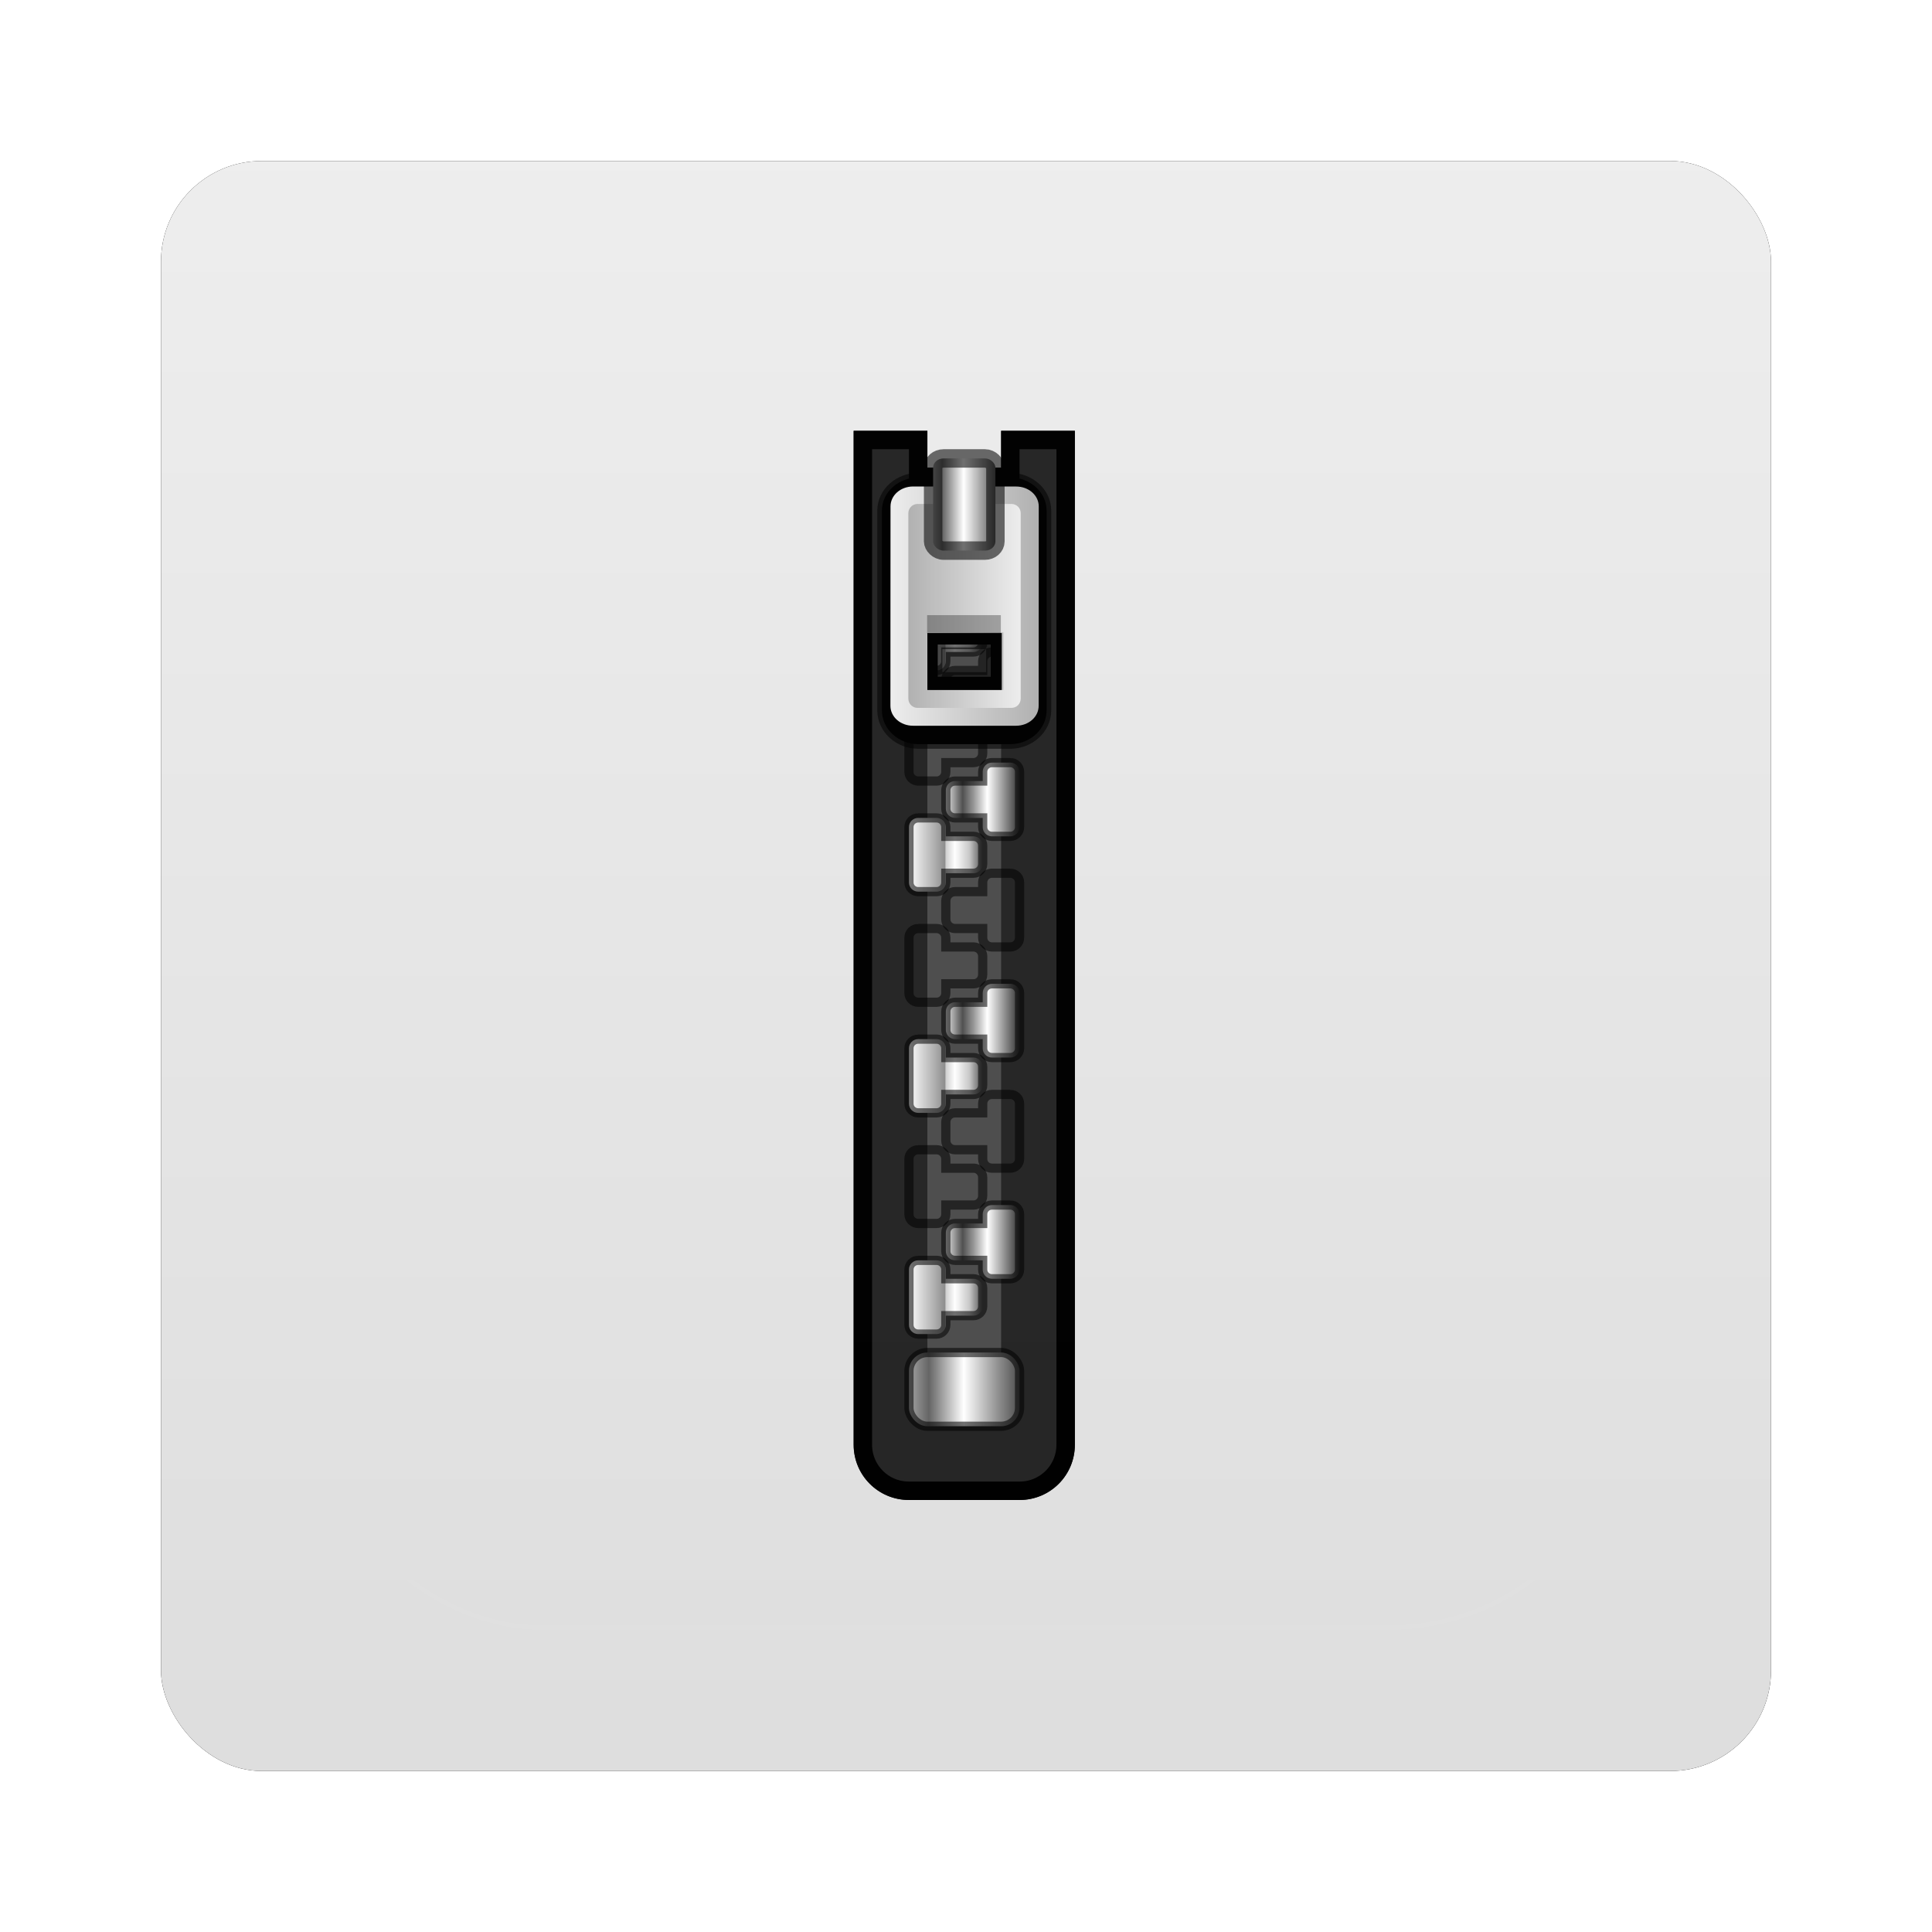 <?xml version="1.0" encoding="UTF-8" standalone="no"?>
<!-- Created with Inkscape (http://www.inkscape.org/) -->

<svg
   xmlns:dc="http://purl.org/dc/elements/1.1/"
   xmlns:cc="http://creativecommons.org/ns#"
   xmlns:rdf="http://www.w3.org/1999/02/22-rdf-syntax-ns#"
   xmlns:svg="http://www.w3.org/2000/svg"
   xmlns="http://www.w3.org/2000/svg"
   xmlns:xlink="http://www.w3.org/1999/xlink"
   xmlns:sodipodi="http://sodipodi.sourceforge.net/DTD/sodipodi-0.dtd"
   xmlns:inkscape="http://www.inkscape.org/namespaces/inkscape"
   width="96"
   height="96"
   id="svg6307"
   version="1.1"
   inkscape:version="0.48.1 r9760"
   sodipodi:docname="application-x-archive.svg">
  <defs
     id="defs6309">
    <filter
       color-interpolation-filters="sRGB"
       inkscape:collect="always"
       id="filter6279">
      <feGaussianBlur
         inkscape:collect="always"
         stdDeviation="0.8"
         id="feGaussianBlur6281" />
    </filter>
    <linearGradient
       inkscape:collect="always"
       xlink:href="#linearGradient3199-0"
       id="linearGradient23417"
       gradientUnits="userSpaceOnUse"
       gradientTransform="translate(0,-7.8515622e-6)"
       x1="48"
       y1="1052.362"
       x2="48"
       y2="902.362" />
    <linearGradient
       id="linearGradient3199-0">
      <stop
         id="stop3201-0"
         style="stop-color:#dcdcdc;stop-opacity:1"
         offset="0" />
      <stop
         id="stop3203-34"
         style="stop-color:#fafafa;stop-opacity:1"
         offset="1" />
    </linearGradient>
    <linearGradient
       inkscape:collect="always"
       xlink:href="#linearGradient3354"
       id="linearGradient23421"
       gradientUnits="userSpaceOnUse"
       gradientTransform="translate(-113.719,970.254)"
       x1="68.75"
       y1="59"
       x2="75.25"
       y2="59" />
    <linearGradient
       id="linearGradient3354">
      <stop
         id="stop3356-9"
         style="stop-color:#b4b4b4"
         offset="0" />
      <stop
         id="stop3362-7"
         style="stop-color:#646464"
         offset=".205" />
      <stop
         id="stop3364-5"
         style="stop-color:#fff"
         offset=".496" />
      <stop
         id="stop3358"
         style="stop-color:#3c3c3c"
         offset="1" />
    </linearGradient>
    <clipPath
       id="clipPath3235">
      <path
         inkscape:connector-curvature="0"
         id="path3237"
         style="fill:#ffffff"
         d="m 66,6 v 55 c 0,1.662 1.338,3 3,3 h 6 c 1.662,0 3,-1.338 3,-3 V 6 H 74 V 8 H 70 V 6 h -4 z" />
    </clipPath>
    <filter
       id="filter3243"
       height="1.073"
       width="1.332"
       color-interpolation-filters="sRGB"
       y="-0.037"
       x="-0.166">
      <feGaussianBlur
         id="feGaussianBlur3245"
         stdDeviation="0.9" />
    </filter>
    <linearGradient
       inkscape:collect="always"
       xlink:href="#linearGradient3372-9"
       id="linearGradient23441"
       gradientUnits="userSpaceOnUse"
       gradientTransform="translate(-113.719,970.254)"
       x1="69"
       y1="54"
       x2="73"
       y2="54" />
    <linearGradient
       id="linearGradient3372-9"
       y2="54"
       gradientUnits="userSpaceOnUse"
       x2="73"
       gradientTransform="translate(0,-1)"
       y1="54"
       x1="69">
      <stop
         id="stop3292-7"
         style="stop-color:#fff"
         offset="0" />
      <stop
         id="stop3304-8"
         style="stop-color:#8c8c8c"
         offset=".49" />
      <stop
         id="stop3306-5"
         style="stop-color:#cfcfcf"
         offset=".5" />
      <stop
         id="stop3298-3"
         style="stop-color:#fff"
         offset=".623" />
      <stop
         id="stop3300-3"
         style="stop-color:#c8c8c8"
         offset=".817" />
      <stop
         id="stop3294-8"
         style="stop-color:#505050"
         offset="1" />
    </linearGradient>
    <linearGradient
       inkscape:collect="always"
       xlink:href="#linearGradient3372-9"
       id="linearGradient5884"
       gradientUnits="userSpaceOnUse"
       gradientTransform="translate(-113.719,970.254)"
       x1="69"
       y1="54"
       x2="73"
       y2="54" />
    <linearGradient
       id="linearGradient5886"
       y2="54"
       gradientUnits="userSpaceOnUse"
       x2="73"
       gradientTransform="translate(0,-1)"
       y1="54"
       x1="69">
      <stop
         id="stop5888"
         style="stop-color:#fff"
         offset="0" />
      <stop
         id="stop5890"
         style="stop-color:#8c8c8c"
         offset=".49" />
      <stop
         id="stop5892"
         style="stop-color:#cfcfcf"
         offset=".5" />
      <stop
         id="stop5894"
         style="stop-color:#fff"
         offset=".623" />
      <stop
         id="stop5896"
         style="stop-color:#c8c8c8"
         offset=".817" />
      <stop
         id="stop5898"
         style="stop-color:#505050"
         offset="1" />
    </linearGradient>
    <linearGradient
       inkscape:collect="always"
       xlink:href="#linearGradient3372-9"
       id="linearGradient5900"
       gradientUnits="userSpaceOnUse"
       gradientTransform="translate(-113.719,970.254)"
       x1="69"
       y1="54"
       x2="73"
       y2="54" />
    <linearGradient
       id="linearGradient5902"
       y2="54"
       gradientUnits="userSpaceOnUse"
       x2="73"
       gradientTransform="translate(0,-1)"
       y1="54"
       x1="69">
      <stop
         id="stop5904"
         style="stop-color:#fff"
         offset="0" />
      <stop
         id="stop5906"
         style="stop-color:#8c8c8c"
         offset=".49" />
      <stop
         id="stop5908"
         style="stop-color:#cfcfcf"
         offset=".5" />
      <stop
         id="stop5910"
         style="stop-color:#fff"
         offset=".623" />
      <stop
         id="stop5912"
         style="stop-color:#c8c8c8"
         offset=".817" />
      <stop
         id="stop5914"
         style="stop-color:#505050"
         offset="1" />
    </linearGradient>
    <linearGradient
       inkscape:collect="always"
       xlink:href="#linearGradient3372-9"
       id="linearGradient5916"
       gradientUnits="userSpaceOnUse"
       gradientTransform="translate(-113.719,970.254)"
       x1="69"
       y1="54"
       x2="73"
       y2="54" />
    <linearGradient
       id="linearGradient5918"
       y2="54"
       gradientUnits="userSpaceOnUse"
       x2="73"
       gradientTransform="translate(0,-1)"
       y1="54"
       x1="69">
      <stop
         id="stop5920"
         style="stop-color:#fff"
         offset="0" />
      <stop
         id="stop5922"
         style="stop-color:#8c8c8c"
         offset=".49" />
      <stop
         id="stop5924"
         style="stop-color:#cfcfcf"
         offset=".5" />
      <stop
         id="stop5926"
         style="stop-color:#fff"
         offset=".623" />
      <stop
         id="stop5928"
         style="stop-color:#c8c8c8"
         offset=".817" />
      <stop
         id="stop5930"
         style="stop-color:#505050"
         offset="1" />
    </linearGradient>
    <linearGradient
       inkscape:collect="always"
       xlink:href="#linearGradient3372-9"
       id="linearGradient5932"
       gradientUnits="userSpaceOnUse"
       gradientTransform="translate(-113.719,970.254)"
       x1="69"
       y1="54"
       x2="73"
       y2="54" />
    <linearGradient
       id="linearGradient5934"
       y2="54"
       gradientUnits="userSpaceOnUse"
       x2="73"
       gradientTransform="translate(0,-1)"
       y1="54"
       x1="69">
      <stop
         id="stop5936"
         style="stop-color:#fff"
         offset="0" />
      <stop
         id="stop5938"
         style="stop-color:#8c8c8c"
         offset=".49" />
      <stop
         id="stop5940"
         style="stop-color:#cfcfcf"
         offset=".5" />
      <stop
         id="stop5942"
         style="stop-color:#fff"
         offset=".623" />
      <stop
         id="stop5944"
         style="stop-color:#c8c8c8"
         offset=".817" />
      <stop
         id="stop5946"
         style="stop-color:#505050"
         offset="1" />
    </linearGradient>
    <linearGradient
       inkscape:collect="always"
       xlink:href="#linearGradient3372-9"
       id="linearGradient5948"
       gradientUnits="userSpaceOnUse"
       gradientTransform="translate(-113.719,970.254)"
       x1="69"
       y1="54"
       x2="73"
       y2="54" />
    <linearGradient
       id="linearGradient5950"
       y2="54"
       gradientUnits="userSpaceOnUse"
       x2="73"
       gradientTransform="translate(0,-1)"
       y1="54"
       x1="69">
      <stop
         id="stop5952"
         style="stop-color:#fff"
         offset="0" />
      <stop
         id="stop5954"
         style="stop-color:#8c8c8c"
         offset=".49" />
      <stop
         id="stop5956"
         style="stop-color:#cfcfcf"
         offset=".5" />
      <stop
         id="stop5958"
         style="stop-color:#fff"
         offset=".623" />
      <stop
         id="stop5960"
         style="stop-color:#c8c8c8"
         offset=".817" />
      <stop
         id="stop5962"
         style="stop-color:#505050"
         offset="1" />
    </linearGradient>
    <linearGradient
       inkscape:collect="always"
       xlink:href="#linearGradient3372-9"
       id="linearGradient5964"
       gradientUnits="userSpaceOnUse"
       gradientTransform="translate(-113.719,970.254)"
       x1="69"
       y1="54"
       x2="73"
       y2="54" />
    <linearGradient
       id="linearGradient5966"
       y2="54"
       gradientUnits="userSpaceOnUse"
       x2="73"
       gradientTransform="translate(0,-1)"
       y1="54"
       x1="69">
      <stop
         id="stop5968"
         style="stop-color:#fff"
         offset="0" />
      <stop
         id="stop5970"
         style="stop-color:#8c8c8c"
         offset=".49" />
      <stop
         id="stop5972"
         style="stop-color:#cfcfcf"
         offset=".5" />
      <stop
         id="stop5974"
         style="stop-color:#fff"
         offset=".623" />
      <stop
         id="stop5976"
         style="stop-color:#c8c8c8"
         offset=".817" />
      <stop
         id="stop5978"
         style="stop-color:#505050"
         offset="1" />
    </linearGradient>
    <linearGradient
       inkscape:collect="always"
       xlink:href="#linearGradient3372-9"
       id="linearGradient5980"
       gradientUnits="userSpaceOnUse"
       gradientTransform="translate(-113.719,970.254)"
       x1="69"
       y1="54"
       x2="73"
       y2="54" />
    <linearGradient
       id="linearGradient5982"
       y2="54"
       gradientUnits="userSpaceOnUse"
       x2="73"
       gradientTransform="translate(0,-1)"
       y1="54"
       x1="69">
      <stop
         id="stop5984"
         style="stop-color:#fff"
         offset="0" />
      <stop
         id="stop5986"
         style="stop-color:#8c8c8c"
         offset=".49" />
      <stop
         id="stop5988"
         style="stop-color:#cfcfcf"
         offset=".5" />
      <stop
         id="stop5990"
         style="stop-color:#fff"
         offset=".623" />
      <stop
         id="stop5992"
         style="stop-color:#c8c8c8"
         offset=".817" />
      <stop
         id="stop5994"
         style="stop-color:#505050"
         offset="1" />
    </linearGradient>
    <linearGradient
       inkscape:collect="always"
       xlink:href="#linearGradient3602"
       id="linearGradient23443"
       gradientUnits="userSpaceOnUse"
       gradientTransform="matrix(-1,0,0,1,30.281,967.254)"
       x1="69"
       y1="54"
       x2="73"
       y2="54" />
    <linearGradient
       id="linearGradient3602"
       y2="54"
       gradientUnits="userSpaceOnUse"
       x2="73"
       gradientTransform="matrix(-1,0,0,1,144,-4)"
       y1="54"
       x1="69">
      <stop
         id="stop3606"
         style="stop-color:#2f2f2f"
         offset="0" />
      <stop
         id="stop3608"
         style="stop-color:#fff"
         offset=".437" />
      <stop
         id="stop3610"
         style="stop-color:#979797"
         offset=".621" />
      <stop
         id="stop3612-2"
         style="stop-color:#505050"
         offset=".772" />
      <stop
         id="stop3614-2"
         style="stop-color:#e6e6e6"
         offset="1" />
    </linearGradient>
    <linearGradient
       inkscape:collect="always"
       xlink:href="#linearGradient3602"
       id="linearGradient6003"
       gradientUnits="userSpaceOnUse"
       gradientTransform="matrix(-1,0,0,1,30.281,967.254)"
       x1="69"
       y1="54"
       x2="73"
       y2="54" />
    <linearGradient
       id="linearGradient6005"
       y2="54"
       gradientUnits="userSpaceOnUse"
       x2="73"
       gradientTransform="matrix(-1,0,0,1,144,-4)"
       y1="54"
       x1="69">
      <stop
         id="stop6007"
         style="stop-color:#2f2f2f"
         offset="0" />
      <stop
         id="stop6009"
         style="stop-color:#fff"
         offset=".437" />
      <stop
         id="stop6011"
         style="stop-color:#979797"
         offset=".621" />
      <stop
         id="stop6013"
         style="stop-color:#505050"
         offset=".772" />
      <stop
         id="stop6015"
         style="stop-color:#e6e6e6"
         offset="1" />
    </linearGradient>
    <linearGradient
       inkscape:collect="always"
       xlink:href="#linearGradient3602"
       id="linearGradient6017"
       gradientUnits="userSpaceOnUse"
       gradientTransform="matrix(-1,0,0,1,30.281,967.254)"
       x1="69"
       y1="54"
       x2="73"
       y2="54" />
    <linearGradient
       id="linearGradient6019"
       y2="54"
       gradientUnits="userSpaceOnUse"
       x2="73"
       gradientTransform="matrix(-1,0,0,1,144,-4)"
       y1="54"
       x1="69">
      <stop
         id="stop6021"
         style="stop-color:#2f2f2f"
         offset="0" />
      <stop
         id="stop6023"
         style="stop-color:#fff"
         offset=".437" />
      <stop
         id="stop6025"
         style="stop-color:#979797"
         offset=".621" />
      <stop
         id="stop6027"
         style="stop-color:#505050"
         offset=".772" />
      <stop
         id="stop6029"
         style="stop-color:#e6e6e6"
         offset="1" />
    </linearGradient>
    <linearGradient
       inkscape:collect="always"
       xlink:href="#linearGradient3602"
       id="linearGradient6031"
       gradientUnits="userSpaceOnUse"
       gradientTransform="matrix(-1,0,0,1,30.281,967.254)"
       x1="69"
       y1="54"
       x2="73"
       y2="54" />
    <linearGradient
       id="linearGradient6033"
       y2="54"
       gradientUnits="userSpaceOnUse"
       x2="73"
       gradientTransform="matrix(-1,0,0,1,144,-4)"
       y1="54"
       x1="69">
      <stop
         id="stop6035"
         style="stop-color:#2f2f2f"
         offset="0" />
      <stop
         id="stop6037"
         style="stop-color:#fff"
         offset=".437" />
      <stop
         id="stop6039"
         style="stop-color:#979797"
         offset=".621" />
      <stop
         id="stop6041"
         style="stop-color:#505050"
         offset=".772" />
      <stop
         id="stop6043"
         style="stop-color:#e6e6e6"
         offset="1" />
    </linearGradient>
    <linearGradient
       inkscape:collect="always"
       xlink:href="#linearGradient3602"
       id="linearGradient6045"
       gradientUnits="userSpaceOnUse"
       gradientTransform="matrix(-1,0,0,1,30.281,967.254)"
       x1="69"
       y1="54"
       x2="73"
       y2="54" />
    <linearGradient
       id="linearGradient6047"
       y2="54"
       gradientUnits="userSpaceOnUse"
       x2="73"
       gradientTransform="matrix(-1,0,0,1,144,-4)"
       y1="54"
       x1="69">
      <stop
         id="stop6049"
         style="stop-color:#2f2f2f"
         offset="0" />
      <stop
         id="stop6051"
         style="stop-color:#fff"
         offset=".437" />
      <stop
         id="stop6053"
         style="stop-color:#979797"
         offset=".621" />
      <stop
         id="stop6055"
         style="stop-color:#505050"
         offset=".772" />
      <stop
         id="stop6057"
         style="stop-color:#e6e6e6"
         offset="1" />
    </linearGradient>
    <linearGradient
       inkscape:collect="always"
       xlink:href="#linearGradient3602"
       id="linearGradient6059"
       gradientUnits="userSpaceOnUse"
       gradientTransform="matrix(-1,0,0,1,30.281,967.254)"
       x1="69"
       y1="54"
       x2="73"
       y2="54" />
    <linearGradient
       id="linearGradient6061"
       y2="54"
       gradientUnits="userSpaceOnUse"
       x2="73"
       gradientTransform="matrix(-1,0,0,1,144,-4)"
       y1="54"
       x1="69">
      <stop
         id="stop6063"
         style="stop-color:#2f2f2f"
         offset="0" />
      <stop
         id="stop6065"
         style="stop-color:#fff"
         offset=".437" />
      <stop
         id="stop6067"
         style="stop-color:#979797"
         offset=".621" />
      <stop
         id="stop6069"
         style="stop-color:#505050"
         offset=".772" />
      <stop
         id="stop6071"
         style="stop-color:#e6e6e6"
         offset="1" />
    </linearGradient>
    <linearGradient
       inkscape:collect="always"
       xlink:href="#linearGradient3602"
       id="linearGradient6073"
       gradientUnits="userSpaceOnUse"
       gradientTransform="matrix(-1,0,0,1,30.281,967.254)"
       x1="69"
       y1="54"
       x2="73"
       y2="54" />
    <linearGradient
       id="linearGradient6075"
       y2="54"
       gradientUnits="userSpaceOnUse"
       x2="73"
       gradientTransform="matrix(-1,0,0,1,144,-4)"
       y1="54"
       x1="69">
      <stop
         id="stop6077"
         style="stop-color:#2f2f2f"
         offset="0" />
      <stop
         id="stop6079"
         style="stop-color:#fff"
         offset=".437" />
      <stop
         id="stop6081"
         style="stop-color:#979797"
         offset=".621" />
      <stop
         id="stop6083"
         style="stop-color:#505050"
         offset=".772" />
      <stop
         id="stop6085"
         style="stop-color:#e6e6e6"
         offset="1" />
    </linearGradient>
    <filter
       id="filter3429"
       height="1.191"
       width="1.324"
       color-interpolation-filters="sRGB"
       y="-0.095"
       x="-0.162">
      <feGaussianBlur
         id="feGaussianBlur3431"
         stdDeviation="0.536" />
    </filter>
    <linearGradient
       inkscape:collect="always"
       xlink:href="#linearGradient3435"
       id="linearGradient23427"
       gradientUnits="userSpaceOnUse"
       gradientTransform="translate(-113.719,969.254)"
       x1="68.029"
       y1="17.763"
       x2="75.971"
       y2="17.763" />
    <linearGradient
       id="linearGradient3435">
      <stop
         id="stop3437-6"
         style="stop-color:#ededed"
         offset="0" />
      <stop
         id="stop3439"
         style="stop-color:#b0b0b0"
         offset="1" />
    </linearGradient>
    <linearGradient
       inkscape:collect="always"
       xlink:href="#linearGradient3435"
       id="linearGradient23429"
       gradientUnits="userSpaceOnUse"
       gradientTransform="matrix(-1,0,0,1,30.311,969.254)"
       x1="68.969"
       y1="17.5"
       x2="75.062"
       y2="17.5" />
    <linearGradient
       id="linearGradient6094">
      <stop
         id="stop6096"
         style="stop-color:#ededed"
         offset="0" />
      <stop
         id="stop6098"
         style="stop-color:#b0b0b0"
         offset="1" />
    </linearGradient>
    <linearGradient
       inkscape:collect="always"
       xlink:href="#linearGradient3354"
       id="linearGradient23431"
       gradientUnits="userSpaceOnUse"
       gradientTransform="matrix(1.126,0,0,1,-121.121,921.754)"
       x1="68.75"
       y1="59"
       x2="72.251"
       y2="59" />
    <linearGradient
       id="linearGradient6101">
      <stop
         id="stop6103"
         style="stop-color:#b4b4b4"
         offset="0" />
      <stop
         id="stop6105"
         style="stop-color:#646464"
         offset=".205" />
      <stop
         id="stop6107"
         style="stop-color:#fff"
         offset=".496" />
      <stop
         id="stop6109"
         style="stop-color:#3c3c3c"
         offset="1" />
    </linearGradient>
    <linearGradient
       inkscape:collect="always"
       xlink:href="#linearGradient3737-25"
       id="linearGradient9726"
       gradientUnits="userSpaceOnUse"
       x1="48"
       y1="20.221"
       x2="48"
       y2="138.66" />
    <linearGradient
       id="linearGradient3737-25">
      <stop
         id="stop3739-89"
         style="stop-color:#fff"
         offset="0" />
      <stop
         id="stop3741-02"
         style="stop-color:#fff;stop-opacity:0"
         offset="1" />
    </linearGradient>
    <clipPath
       id="clipPath3613-47">
      <rect
         id="rect3615-657"
         style="fill:#ffffff"
         rx="6"
         ry="6"
         height="84"
         width="84"
         y="6"
         x="6" />
    </clipPath>
    <filter
       id="filter3794-13"
       height="1.384"
       width="1.384"
       color-interpolation-filters="sRGB"
       y="-0.192"
       x="-0.192">
      <feGaussianBlur
         id="feGaussianBlur3796-33"
         stdDeviation="5.28" />
    </filter>
    <linearGradient
       y2="138.66"
       x2="48"
       y1="20.221"
       x1="48"
       gradientUnits="userSpaceOnUse"
       id="linearGradient6152"
       xlink:href="#linearGradient3737-25"
       inkscape:collect="always" />
    <linearGradient
       inkscape:collect="always"
       xlink:href="#linearGradient3372-9"
       id="linearGradient3376"
       gradientUnits="userSpaceOnUse"
       gradientTransform="translate(-113.719,970.254)"
       x1="69"
       y1="54"
       x2="73"
       y2="54" />
    <linearGradient
       inkscape:collect="always"
       xlink:href="#linearGradient3602"
       id="linearGradient3378"
       gradientUnits="userSpaceOnUse"
       gradientTransform="matrix(-1,0,0,1,30.281,967.254)"
       x1="69"
       y1="54"
       x2="73"
       y2="54" />
  </defs>
  <sodipodi:namedview
     id="base"
     pagecolor="#ffffff"
     bordercolor="#666666"
     borderopacity="1.0"
     inkscape:pageopacity="0.0"
     inkscape:pageshadow="2"
     inkscape:zoom="3.959798"
     inkscape:cx="18.814784"
     inkscape:cy="49.817976"
     inkscape:document-units="px"
     inkscape:current-layer="layer1"
     showgrid="false"
     inkscape:window-width="1280"
     inkscape:window-height="725"
     inkscape:window-x="0"
     inkscape:window-y="25"
     inkscape:window-maximized="1" />
  <g
     inkscape:label="Layer 1"
     inkscape:groupmode="layer"
     id="layer1"
     transform="translate(0,-956.362)">
    <g
       id="g23445">
      <rect
         transform="translate(0,-7.8515622e-6)"
         y="964.362"
         x="8"
         height="80"
         width="80"
         id="rect9283"
         style="fill:#000000;fill-opacity:1;stroke:none;filter:url(#filter6279)"
         rx="5"
         ry="5" />
      <rect
         ry="5"
         rx="5"
         style="fill:url(#linearGradient23417);fill-opacity:1;stroke:none"
         id="rect9285"
         width="80"
         height="80"
         x="8"
         y="964.362" />
      <g
         transform="matrix(0.916,0,0,0.916,86.128,82.603)"
         id="g6873">
        <path
           d="m -47.719,977.254 v 55 c 0,1.662 1.338,3 3,3 h 6 c 1.662,0 3,-1.338 3,-3 v -55 h -4 v 2 h -4 v -2 h -4 z"
           style="fill:#252525"
           id="rect3201"
           inkscape:connector-curvature="0" />
        <rect
           x="-43.719"
           y="979.254"
           width="4"
           height="49"
           style="fill:#4d4d4d"
           id="rect3247" />
        <rect
           x="-44.719"
           y="1027.254"
           width="6"
           height="4"
           ry="1"
           rx="1"
           style="fill:url(#linearGradient23421);stroke:#000000;stroke-width:0.5;stroke-linecap:square;stroke-opacity:0.564"
           id="rect3211" />
        <path
           d="m 66,6 v 55 c 0,1.662 1.338,3 3,3 h 6 c 1.662,0 3,-1.338 3,-3 V 6 H 74 V 8 H 70 V 6 h -4 z"
           clip-path="url(#clipPath3235)"
           style="fill:none;stroke:#000000;stroke-width:2;stroke-linecap:square;filter:url(#filter3243)"
           id="path3231"
           inkscape:connector-curvature="0"
           transform="translate(-113.719,971.254)" />
        <path
           d="m -44.219,1022.254 c -0.27,0 -0.5,0.218 -0.5,0.5 v 3 c 0,0.282 0.23,0.5 0.5,0.5 h 1 c 0.27,0 0.5,-0.218 0.5,-0.5 v -0.5 h 1.5 c 0.277,0 0.5,-0.223 0.5,-0.5 v -1 c 0,-0.277 -0.223,-0.5 -0.5,-0.5 h -1.5 v -0.5 c 0,-0.282 -0.23,-0.5 -0.5,-0.5 h -1 z"
           style="fill:url(#linearGradient3376);stroke:#000000;stroke-width:0.5;stroke-linecap:square;stroke-opacity:0.564"
           id="rect3249"
           inkscape:connector-curvature="0" />
        <use
           x="0"
           y="0"
           width="96"
           height="96"
           transform="translate(0,-6)"
           xlink:href="#rect3249"
           id="use3308" />
        <use
           x="0"
           y="0"
           width="96"
           height="96"
           transform="translate(0,-6)"
           xlink:href="#use3308"
           id="use3310" />
        <use
           x="0"
           y="0"
           width="96"
           height="96"
           transform="translate(0,-6)"
           xlink:href="#use3310"
           id="use3312" />
        <use
           x="0"
           y="0"
           width="96"
           height="96"
           transform="translate(0,-6)"
           xlink:href="#use3312"
           id="use3314" />
        <use
           x="0"
           y="0"
           width="96"
           height="96"
           transform="translate(0,-6)"
           xlink:href="#use3314"
           id="use3316" />
        <use
           x="0"
           y="0"
           width="96"
           height="96"
           transform="translate(0,-6)"
           xlink:href="#use3316"
           id="use3318" />
        <use
           x="0"
           y="0"
           width="96"
           height="96"
           transform="translate(0,-6)"
           xlink:href="#use3318"
           id="use3320" />
        <path
           d="m -39.219,1019.254 c 0.27,0 0.5,0.218 0.5,0.5 v 3 c 0,0.282 -0.23,0.5 -0.5,0.5 h -1 c -0.27,0 -0.5,-0.218 -0.5,-0.5 v -0.5 h -1.5 c -0.277,0 -0.5,-0.223 -0.5,-0.5 v -1 c 0,-0.277 0.223,-0.5 0.5,-0.5 h 1.5 v -0.5 c 0,-0.282 0.23,-0.5 0.5,-0.5 h 1 z"
           style="fill:url(#linearGradient3378);stroke:#000000;stroke-width:0.5;stroke-linecap:square;stroke-opacity:0.564"
           id="path3322"
           inkscape:connector-curvature="0" />
        <use
           x="0"
           y="0"
           width="96"
           height="96"
           transform="translate(0,-6)"
           xlink:href="#path3322"
           id="use3340" />
        <use
           x="0"
           y="0"
           width="96"
           height="96"
           transform="translate(0,-6)"
           xlink:href="#use3340"
           id="use3342" />
        <use
           x="0"
           y="0"
           width="96"
           height="96"
           transform="translate(0,-6)"
           xlink:href="#use3342"
           id="use3344" />
        <use
           x="0"
           y="0"
           width="96"
           height="96"
           transform="translate(0,-6)"
           xlink:href="#use3344"
           id="use3346" />
        <use
           x="0"
           y="0"
           width="96"
           height="96"
           transform="translate(0,-6)"
           xlink:href="#use3346"
           id="use3348" />
        <use
           x="0"
           y="0"
           width="96"
           height="96"
           transform="translate(0,-6)"
           xlink:href="#use3348"
           id="use3350" />
        <path
           d="m -44.219,979.785 c -1.028,0 -1.969,0.765 -1.969,1.812 v 10.812 c 0,1.048 0.918,1.844 1.969,1.844 h 5 c 1.051,0 1.969,-0.796 1.969,-1.844 v -10.812 c -3e-6,-1.047 -0.941,-1.812 -1.969,-1.812 h -5 z m 1.062,9.062 h 2.875 v 1.75 h -2.875 v -1.75 z"
           style="stroke:#000000;stroke-width:0.5;stroke-linecap:square;stroke-opacity:0.564;filter:url(#filter3429)"
           id="path3433"
           inkscape:connector-curvature="0" />
        <path
           d="m -44.49,980.275 c -0.687,0 -1.229,0.482 -1.229,1.082 l -0.005,10.815 c 0,0.6 0.542,1.082 1.229,1.082 h 5.583 c 0.687,0 1.229,-0.482 1.229,-1.081 l 0.005,-10.815 c 0,-0.599 -0.542,-1.081 -1.229,-1.081 h -5.583 z m 0.704,7.95 h 4.101 v 3.118 h -4.101 v -3.118 z"
           style="fill:url(#linearGradient23427)"
           id="rect3403"
           inkscape:connector-curvature="0" />
        <path
           d="m -39.157,981.223 c 0.277,0 0.5,0.223 0.5,0.5 v 10.062 c 0,0.277 -0.223,0.5 -0.5,0.5 h -5.094 c -0.277,0 -0.5,-0.223 -0.5,-0.5 v -10.062 c 0,-0.277 0.223,-0.5 0.5,-0.5 h 5.094 z m -0.438,6.969 h -4.125 v 3.125 h 4.125 v -3.125 z"
           style="fill:url(#linearGradient23429)"
           id="rect3470"
           inkscape:connector-curvature="0" />
        <rect
           x="-43.408"
           y="978.754"
           width="3.379"
           height="5"
           ry="0.5"
           rx="0.563"
           style="fill:url(#linearGradient23431);stroke:#000000;stroke-linecap:square;stroke-opacity:0.564"
           id="rect3399" />
        <rect
           x="-43.734"
           y="987.254"
           width="4"
           height="1"
           style="opacity:0.3"
           id="rect3518" />
      </g>
      <rect
         transform="translate(0,956.362)"
         id="rect3171"
         style="opacity:0.1;fill:url(#linearGradient6152);stroke:#ffffff;stroke-width:0.5;stroke-linecap:round;filter:url(#filter3794-13)"
         clip-path="url(#clipPath3613-47)"
         rx="12"
         ry="12"
         height="66"
         width="66"
         y="15"
         x="15" />
    </g>
  </g>
</svg>
